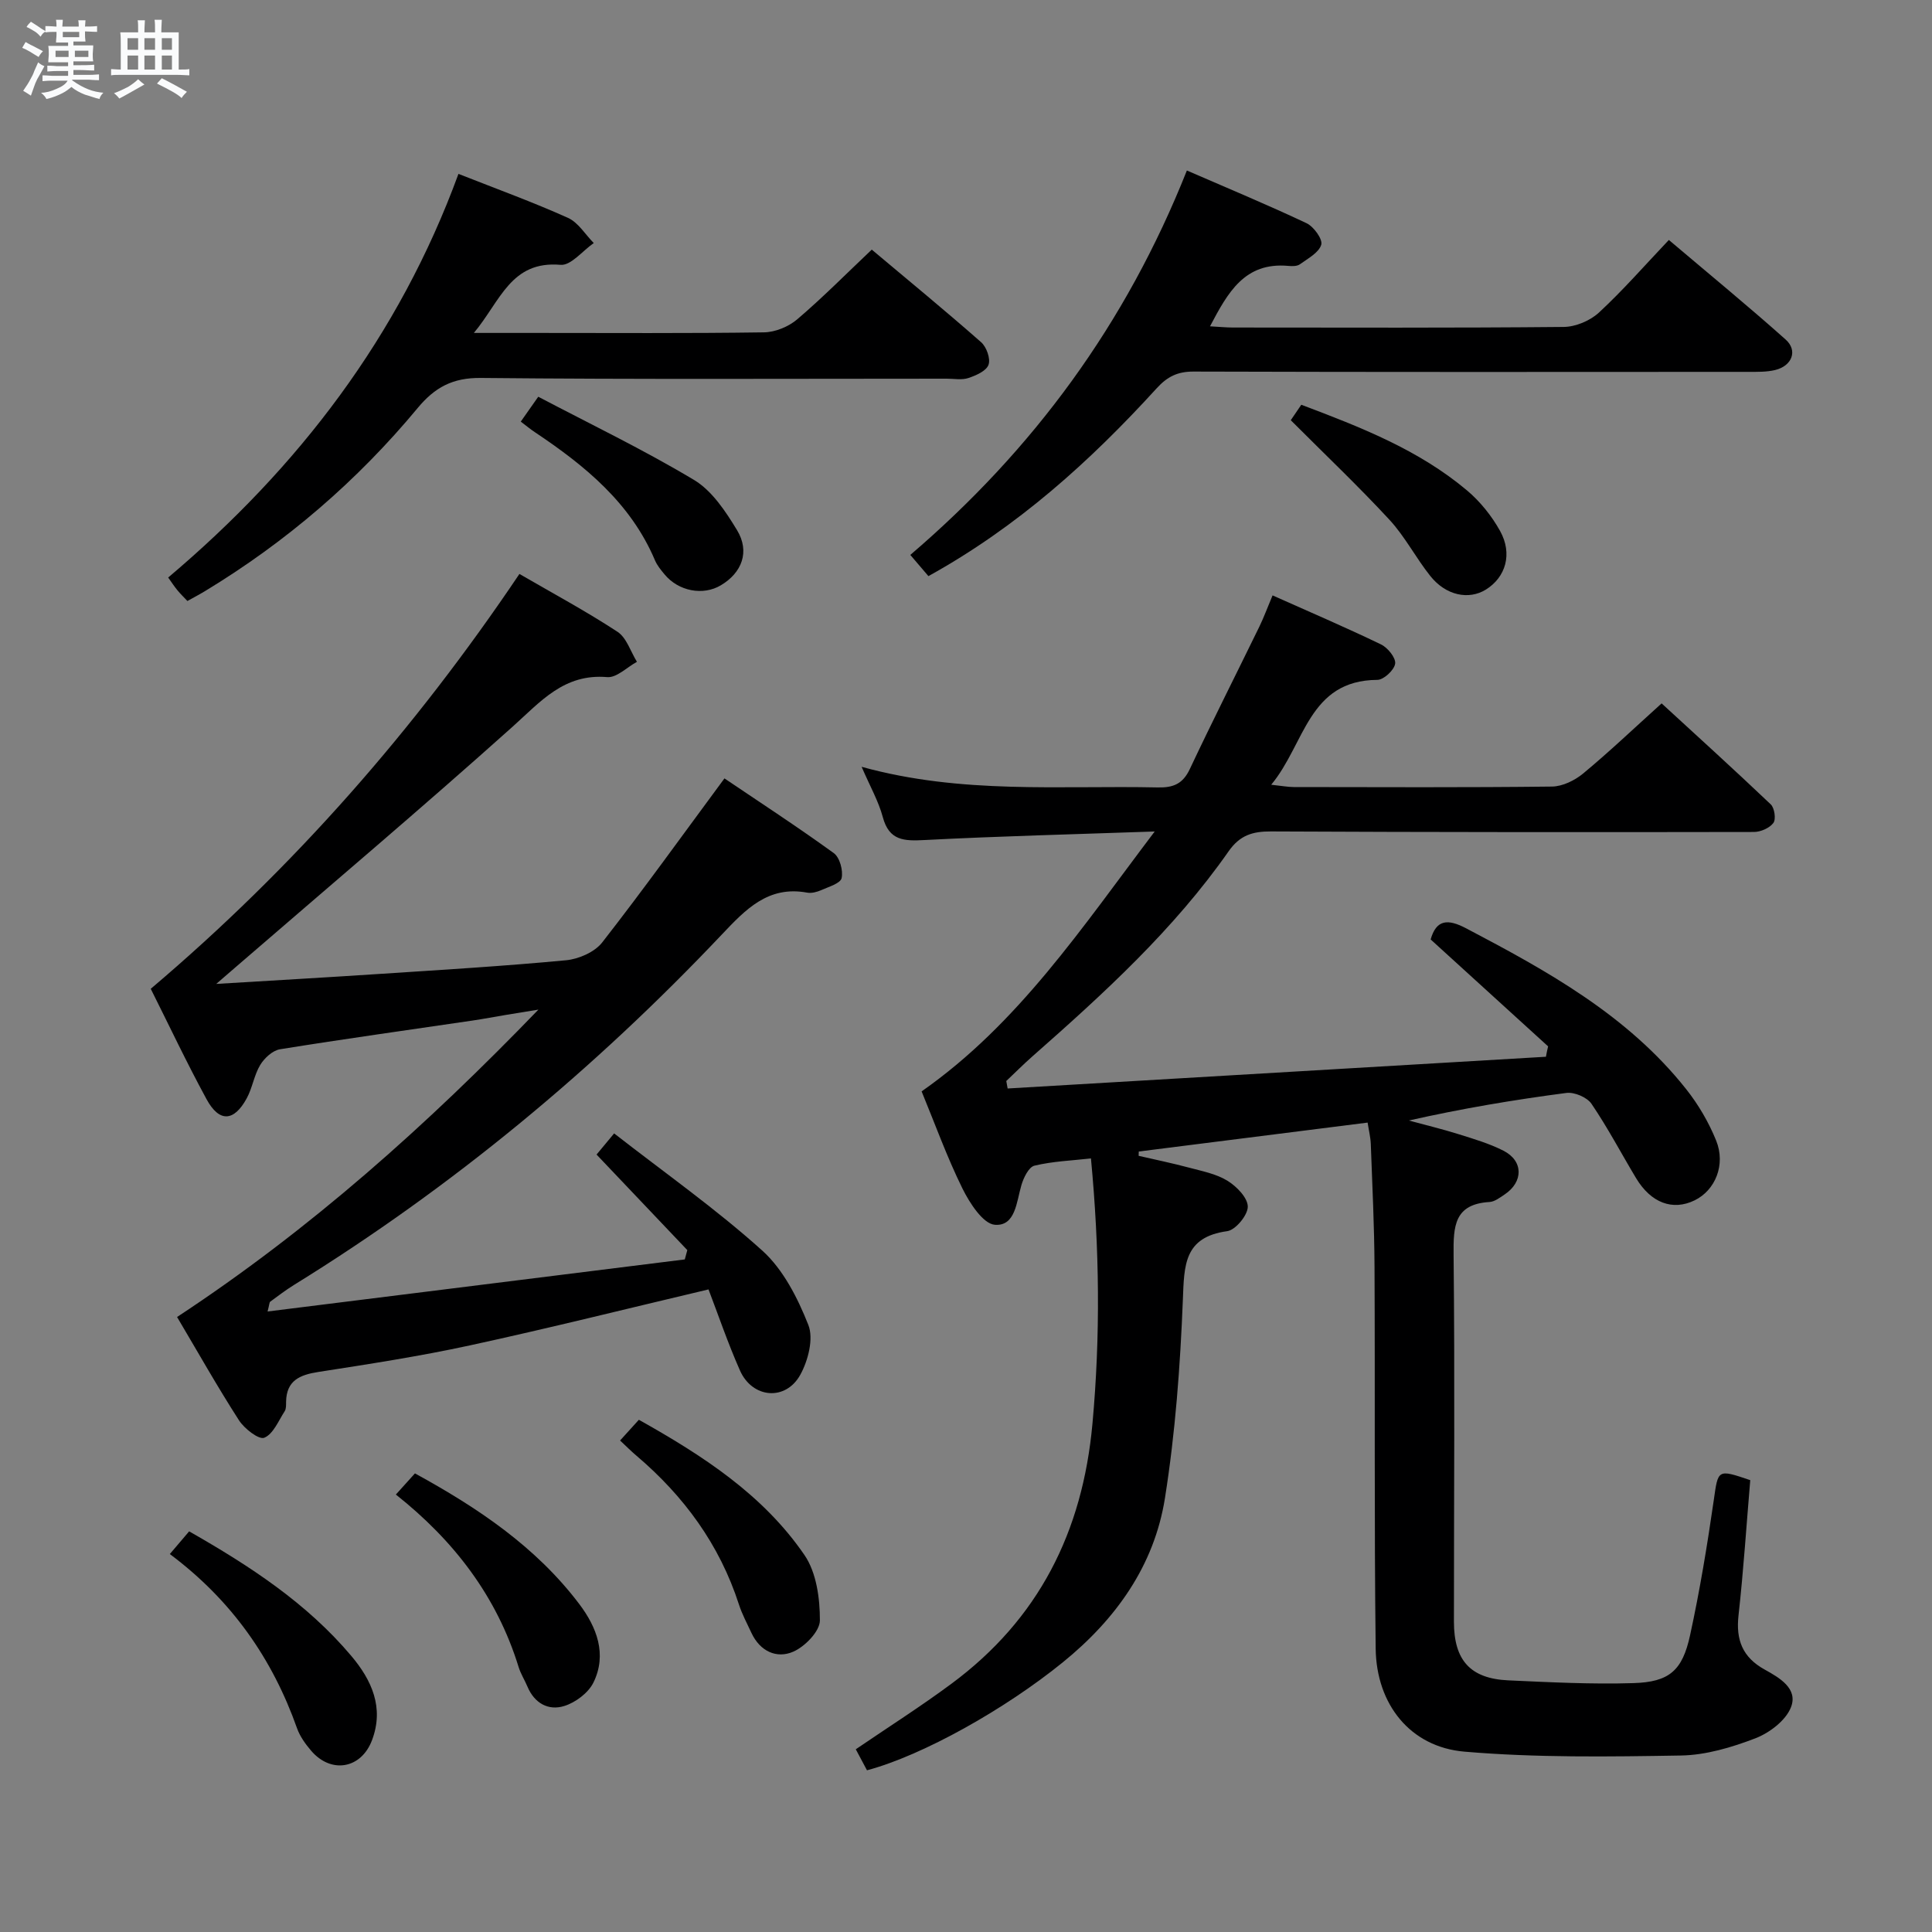<svg enable-background="new 0 0 400 400" viewBox="0 0 400 400" xmlns="http://www.w3.org/2000/svg"><rect x="0" y="0" width="400" height="400" fill="#808080" stroke="none"/><path d="m6.8 9.5c.6.3 1.3.7 2.1 1.1-.4.4-.7.8-.9 1.2-.7-.4-1.3-.8-1.8-1.1s-1.1-.6-1.6-.8c.2-.4.5-.8.7-1.2.4.2.8.5 1.5.8zm.9 6.9c-.3.6-.5 1.1-.7 1.7s-.4 1.1-.6 1.7c-.6-.4-1.1-.7-1.6-1 .7-1 1.2-1.8 1.5-2.4.3-.5.6-1.1.8-1.7.3-.6.5-1.2.8-1.8.3.3.8.6 1.3.8-.7 1.3-1.2 2.2-1.5 2.7zm.1-11c.4.3 1 .7 1.7 1.1-.5.2-.8.6-1.1 1.1-.5-.6-1-1-1.4-1.2s-.9-.6-1.5-.8c.2-.4.5-.7.9-1.1.5.3.9.6 1.4.9zm10.5 13.1c1 .4 2 .6 3.1.7-.4.4-.7.8-.8 1.3-.9-.2-1.9-.6-3-.9-1-.4-2-.9-2.8-1.6-.5.4-1.1.9-1.9 1.3s-1.9.9-3.3 1.2c-.1-.3-.5-.8-1.1-1.3 1 0 2.1-.3 3.2-.8 1.2-.5 1.9-1 2.3-1.7h-3.2c-.4 0-1 0-2 .1v-1.2c1 0 1.7.1 2 .1h3.3v-1h-2.3c-.2 0-.9 0-2 .1v-1.2c1.2 0 1.9.1 2 .1h2.3v-.8h-4.1c0-.7.1-1.2.1-1.6 0-.5 0-1.1-.1-1.8h4.1v-.7h-2.5c0-.6.1-1.1.1-1.6v-.6h-.5c-.4 0-1 0-1.8.1v-1.3c1.2 0 1.9.1 2.1.1h.2c0-.3 0-.8-.1-1.4h1.4c0 .6-.1 1-.1 1.4h3.4c0-.4 0-.8-.1-1.3h1.5c0 .4-.1.9-.1 1.3.7 0 1.5 0 2.5-.1v1.2c-1 0-1.8-.1-2.5-.1v.6c0 .3 0 .8.1 1.5h-2.5v.8h4.1c0 .7-.1 1.3-.1 1.8s0 1 .1 1.5h-4.1v.8h1.4c.8 0 1.8 0 2.9-.1v1.2c-1 0-1.9-.1-2.8-.1h-1.5v1h3.2c.3 0 1 0 2.1-.1v1.2c-1.1 0-1.8-.1-2.1-.1h-3.4l-.1.1c1.4 1 2.4 1.5 3.4 1.9zm-4.1-6.7v-1.3h-2.7v1.3zm2.2-4.1v-1.1h-3.4v1.1zm1.9 4.1v-1.3h-2.8v1.3z" fill="#fafbfc"/><path d="m37 6.7v2.3 5.4c1 0 1.8 0 2.2-.1v1.3c-.6 0-1.5-.1-2.5-.1h-11.9c-.7 0-1.3 0-1.8.1v-1.3c.5 0 1.1.1 2 .1v-5.2c0-1 0-1.8-.1-2.5h3.7c0-1.3 0-2.1-.1-2.5h1.5c0 .4-.1 1.3-.1 2.5h2.2c0-1.2 0-2.1-.1-2.6h1.5c0 .4-.1 1.3-.1 2.6zm-12.3 13.7c-.3-.4-.7-.8-1.1-1.1 1.1-.4 2.1-.9 2.9-1.3.8-.5 1.5-1 2.1-1.6.4.4.9.8 1.3 1.1-2.5 1.4-4.2 2.4-5.2 2.9zm3.9-10.1v-2.4h-2.2v2.4zm0 4.1v-2.9h-2.2v2.9zm3.5-4.1v-2.4h-2.2v2.4zm0 4.1v-2.9h-2.2v2.9zm.4 2.9 1-1.1c.6.3 1.4.7 2.5 1.3s2 1.1 2.7 1.5c-.4.4-.8.8-1.1 1.3-.8-.8-2.5-1.7-5.1-3zm3.1-7v-2.4h-2.1v2.4zm0 4.1v-2.9h-2.1v2.9z" fill="#fafbfc"/><g fill="#000001"><path d="m320.52 216.64c-8.08-7.36-16.16-14.72-24.32-22.14 1.19-4.18 3.59-4.27 7.33-2.31 16.85 8.85 33.46 18.02 45.56 33.29 2.54 3.2 4.69 6.88 6.22 10.66 2.03 5.02-.2 10.31-4.46 12.38-4.54 2.21-9.03.54-12.12-4.6-3.08-5.13-5.87-10.45-9.23-15.39-.92-1.35-3.54-2.46-5.19-2.25-10.85 1.42-21.65 3.23-32.62 5.71 3.42.93 6.88 1.76 10.26 2.82 3.16.99 6.39 1.94 9.32 3.43 4.16 2.11 4.15 6.47.22 9.08-.96.64-2.03 1.47-3.09 1.54-7.32.43-7.51 5.02-7.45 10.9.27 25.33.07 50.66.07 75.99 0 8.01 3.4 11.79 11.26 12.15 8.63.39 17.29.84 25.92.57 7.4-.23 10.12-2.58 11.71-9.9 2.01-9.23 3.55-18.57 4.9-27.92.92-6.42.71-6.53 7.56-4.2-.78 9.21-1.39 18.64-2.43 28.01-.57 5.08.85 8.67 5.39 11.19 3.05 1.69 6.99 3.93 5.47 7.82-1.07 2.74-4.44 5.3-7.37 6.43-4.89 1.88-10.23 3.47-15.4 3.56-14.95.25-29.97.47-44.84-.8-11.21-.96-18.23-9.8-18.37-21.33-.32-26.33-.11-52.66-.24-78.99-.04-8.48-.46-16.96-.77-25.44-.05-1.43-.41-2.85-.66-4.48-16.07 2.03-31.73 4.01-47.38 5.99-.01.3-.02.59-.03.89 3.47.8 6.97 1.52 10.41 2.44 2.72.73 5.64 1.28 7.98 2.72 1.89 1.16 4.2 3.52 4.21 5.36.01 1.76-2.53 4.84-4.26 5.08-8.97 1.23-8.9 7.06-9.18 14.17-.54 13.73-1.56 27.54-3.71 41.1-2.22 13.97-10.14 25.06-21.14 33.99-11.94 9.69-28.95 19.26-40.55 22.36-.74-1.38-1.5-2.81-2.32-4.35 6.72-4.58 13.42-8.84 19.78-13.55 18.08-13.38 27.18-31.45 29.22-53.85 1.66-18.15 1.47-36.16-.31-54.93-3.99.45-7.93.59-11.7 1.5-1.18.28-2.25 2.5-2.7 4.03-1.02 3.47-1.22 8.52-5.48 8.21-2.45-.18-5.23-4.49-6.72-7.5-3.22-6.53-5.7-13.43-8.46-20.12 20.04-14.03 33.14-33.85 48.26-53.81-16.86.59-32.25.97-47.62 1.77-4.24.22-7.36.18-8.68-4.76-.88-3.28-2.63-6.33-4.38-10.4 20.76 5.74 41.1 3.83 61.32 4.27 3.24.07 5.19-.75 6.63-3.81 4.66-9.89 9.61-19.66 14.4-29.49.93-1.91 1.66-3.92 2.73-6.46 7.73 3.45 15.18 6.64 22.47 10.16 1.38.67 3.09 2.78 2.91 3.98-.19 1.32-2.37 3.35-3.69 3.35-14.3.09-14.96 13.3-21.97 21.71 2.21.24 3.42.47 4.64.48 17.83.02 35.67.11 53.5-.1 2.18-.03 4.71-1.27 6.44-2.7 5.38-4.46 10.45-9.29 16.25-14.52 6.85 6.3 14.82 13.51 22.6 20.91.78.74 1.11 3.08.54 3.84-.79 1.06-2.64 1.87-4.03 1.87-33.33.06-66.66.05-99.99-.11-3.78-.02-6.43.77-8.76 4.1-11.35 16.23-25.87 29.47-40.63 42.47-1.86 1.64-3.61 3.4-5.41 5.1.09.52.19 1.03.28 1.55l111.45-6.57c.12-.74.28-1.44.45-2.15z"/><path d="m107.54 118.83c6.88 3.99 13.78 7.7 20.3 11.97 1.89 1.24 2.72 4.1 4.03 6.22-2.06 1.12-4.21 3.34-6.15 3.17-8.95-.77-13.78 5.06-19.62 10.29-18.83 16.87-38.15 33.19-57.27 49.72-1.08.93-2.15 1.86-4.06 3.51 11.96-.73 22.81-1.34 33.66-2.06 12.94-.85 25.88-1.62 38.78-2.84 2.62-.25 5.91-1.69 7.47-3.69 8.47-10.85 16.5-22.04 25.31-33.96 7.18 4.85 15.04 9.97 22.64 15.47 1.23.89 1.96 3.59 1.62 5.17-.24 1.1-2.68 1.8-4.22 2.49-.89.39-2 .69-2.92.52-8.07-1.49-12.74 3.48-17.65 8.66-26.45 27.95-55.85 52.33-88.62 72.58-1.69 1.05-3.28 2.26-4.89 3.45-.19.14-.17.57-.55 2.03 29.09-3.63 57.73-7.2 86.38-10.78.17-.64.35-1.29.52-1.93-6.14-6.47-12.29-12.93-18.79-19.78.88-1.06 1.87-2.25 3.64-4.38 10.47 8.16 21.09 15.64 30.67 24.26 4.34 3.91 7.34 9.83 9.54 15.4 1.12 2.83-.04 7.34-1.65 10.28-3.03 5.54-9.95 4.93-12.51-.86-2.53-5.72-4.55-11.67-6.51-16.78-16.89 3.99-33.09 8.05-49.41 11.59-10.37 2.25-20.89 3.87-31.38 5.5-3.84.6-6.59 1.77-6.67 6.17-.01.66.04 1.45-.29 1.96-1.29 1.99-2.37 4.73-4.23 5.49-1.11.45-4.11-1.87-5.23-3.61-4.49-6.98-8.57-14.22-12.82-21.39 27.63-18.16 51.85-39.84 74.81-63.64-2.25.36-4.49.72-6.74 1.1-2.29.38-4.57.82-6.87 1.16-13.3 1.96-26.62 3.81-39.89 5.95-1.53.25-3.23 1.82-4.09 3.24-1.27 2.09-1.61 4.73-2.79 6.9-2.65 4.87-5.69 5.04-8.32.21-4.11-7.55-7.79-15.35-11.56-22.87 29.69-25.15 54.75-53.82 76.33-85.89z"/><path d="m245.73 35.3c8.46 3.68 16.71 7.1 24.79 10.92 1.48.7 3.37 3.33 3.03 4.45-.5 1.65-2.76 2.85-4.41 4.04-.59.43-1.62.42-2.43.34-9.02-.81-12.49 5.49-16.19 12.51 1.9.1 3.32.25 4.74.25 22.83.01 45.66.1 68.48-.12 2.48-.02 5.48-1.29 7.31-2.98 4.99-4.62 9.48-9.77 14.47-15.03 8.59 7.28 16.53 13.79 24.18 20.62 2.56 2.28 1.33 5.46-2.18 6.31-1.75.42-3.63.38-5.45.38-38.32.02-76.65.06-114.97-.06-3.31-.01-5.43 1.05-7.63 3.47-13.75 15.08-28.77 28.66-47.25 38.88-1.19-1.39-2.42-2.83-3.75-4.39 25.51-21.84 44.64-47.81 57.26-79.59z"/><path d="m94.92 36c7.91 3.12 15.41 5.84 22.66 9.1 2.14.96 3.59 3.44 5.35 5.22-2.3 1.59-4.73 4.7-6.87 4.51-10.31-.89-12.43 7.48-17.95 14.1h12.56c15.83 0 31.66.11 47.49-.12 2.34-.03 5.1-1.17 6.9-2.7 5.3-4.52 10.21-9.49 15.43-14.43 7.69 6.46 15.28 12.69 22.64 19.17 1.12.98 1.99 3.43 1.53 4.68-.46 1.28-2.59 2.21-4.18 2.74-1.35.45-2.97.13-4.47.13-32.16 0-64.32.17-96.48-.15-5.84-.06-9.52 1.97-13.05 6.22-12.54 15.11-27.26 27.76-44.08 37.94-1.12.68-2.29 1.29-3.6 2.02-.77-.82-1.47-1.49-2.08-2.24-.63-.76-1.17-1.6-1.9-2.62 26.97-22.78 47.78-49.91 60.1-83.57z"/><path d="m35.16 321.75c1.51-1.78 2.67-3.14 4-4.7 12.58 7.17 24.36 14.86 33.58 25.8 4.21 4.99 6.83 10.7 4.28 17.44-2.24 5.94-8.48 7.01-12.61 2.17-1.17-1.37-2.3-2.94-2.9-4.61-5.12-14.46-13.54-26.53-26.35-36.1z"/><path d="m128.38 298.24c1.51-1.67 2.71-2.99 3.89-4.29 13.24 7.42 25.74 15.52 34.29 28.01 2.48 3.62 3.2 8.97 3.19 13.53 0 2.24-3.1 5.43-5.53 6.48-3.43 1.49-6.86-.09-8.63-3.87-.91-1.96-1.95-3.88-2.61-5.93-4.01-12.4-11.39-22.44-21.24-30.81-1-.84-1.93-1.78-3.36-3.12z"/><path d="m81.96 309.43c1.25-1.38 2.46-2.73 3.95-4.38 12.99 7.11 25.05 15.18 34.03 27.06 3.59 4.75 5.81 10.4 2.91 16.27-1.06 2.13-3.7 4.11-6.03 4.83-3.26 1.02-6.16-.55-7.61-4-.58-1.38-1.41-2.67-1.84-4.08-4.52-14.64-13.39-26.17-25.41-35.7z"/><path d="m267.24 87c.41-.6 1.23-1.8 2.18-3.2 12.24 4.62 24.28 9.3 34.31 17.74 2.72 2.29 5.11 5.27 6.84 8.38 2.64 4.75 1.17 9.6-2.94 12.15-3.54 2.19-8.27 1.23-11.48-2.79-3-3.75-5.24-8.16-8.48-11.67-6.38-6.9-13.22-13.39-20.43-20.61z"/><path d="m107.82 87.29c.99-1.41 1.92-2.74 3.62-5.15 10.81 5.68 21.81 10.97 32.24 17.22 3.74 2.24 6.56 6.52 8.92 10.41 2.69 4.44 1.02 8.81-3.36 11.41-3.69 2.2-8.78 1.23-11.67-2.28-.74-.89-1.51-1.83-1.96-2.88-5.03-11.88-14.48-19.59-24.81-26.5-.96-.63-1.84-1.37-2.98-2.23z"/></g></svg>